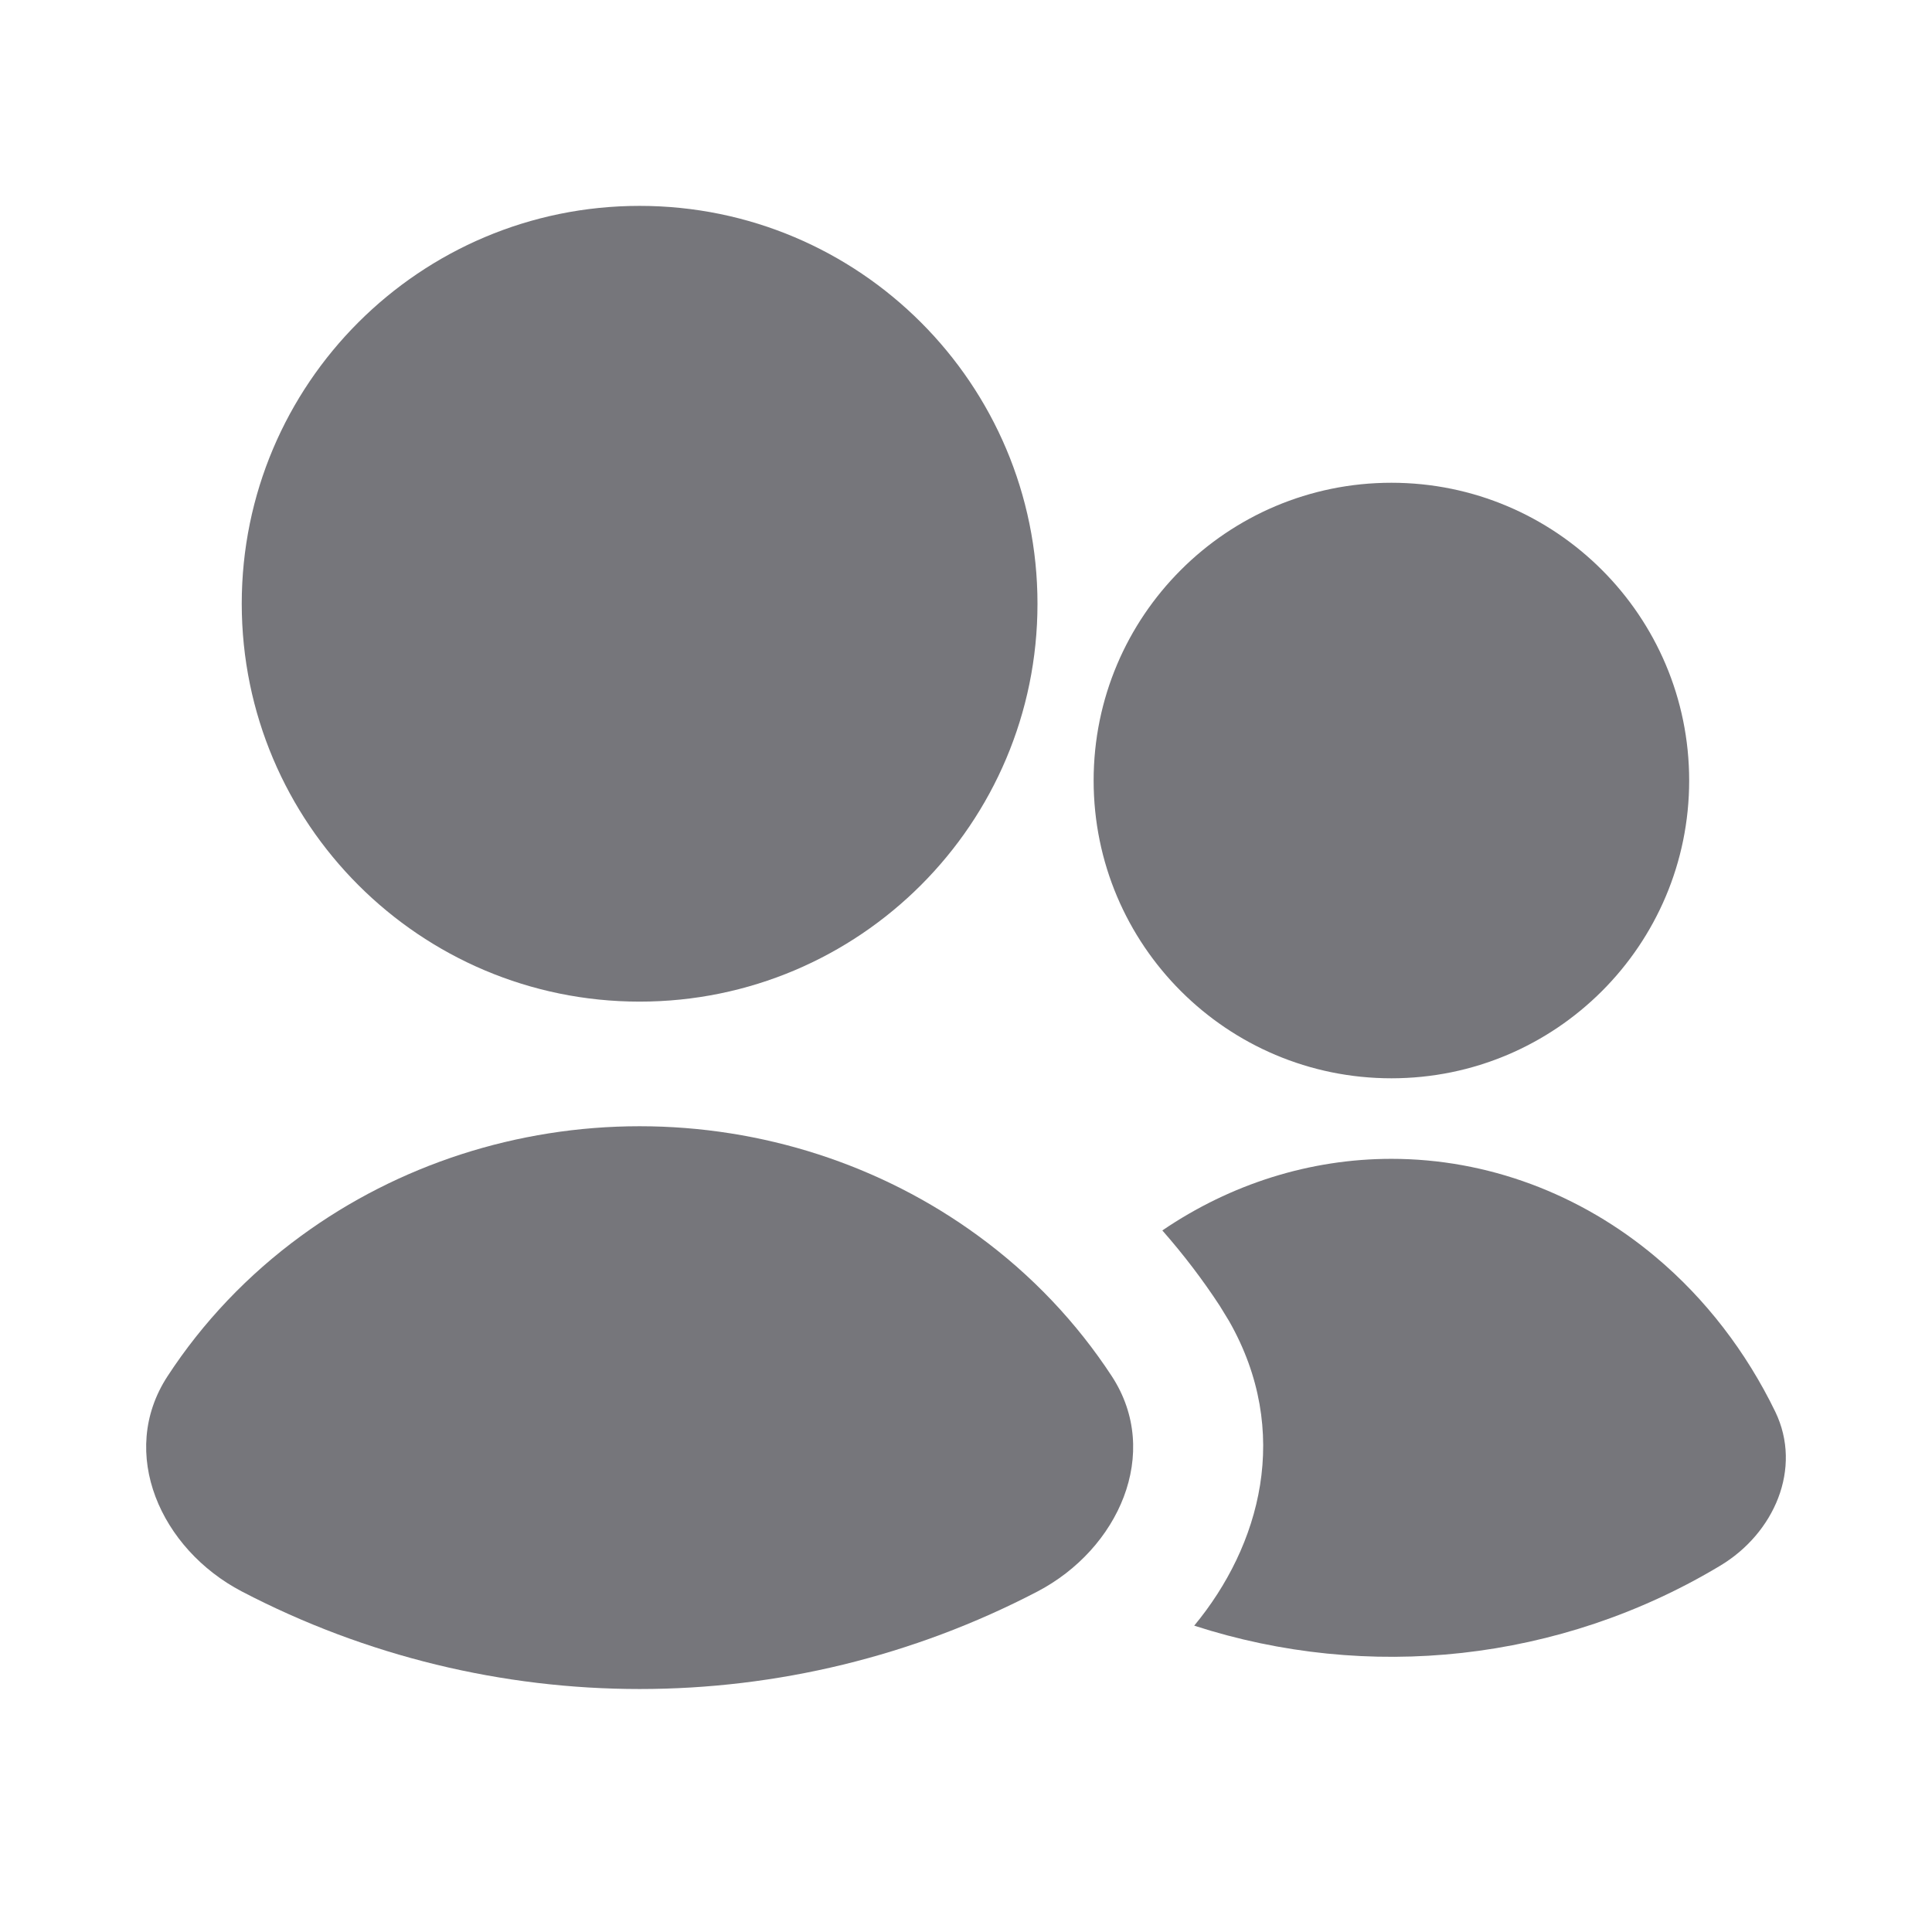 <svg width="16" height="16" viewBox="0 0 16 16" fill="none" xmlns="http://www.w3.org/2000/svg">
<path d="M5.297 9.327C6.311 9.327 7.296 9.646 8.1 10.234C8.543 10.557 8.917 10.953 9.208 11.398C9.622 12.033 9.263 12.829 8.592 13.18C6.528 14.257 4.067 14.257 2.003 13.18C1.331 12.829 0.973 12.033 1.387 11.398C1.677 10.953 2.052 10.557 2.495 10.234C3.299 9.646 4.284 9.327 5.297 9.327Z" fill="#3C3C43" fill-opacity="0.7"/>
<path d="M11.523 9.597C12.314 9.597 13.085 9.883 13.713 10.411C14.125 10.757 14.461 11.195 14.702 11.691C14.929 12.161 14.693 12.699 14.245 12.967C12.917 13.764 11.327 13.929 9.89 13.463C10.437 12.802 10.701 11.858 10.179 10.941L10.102 10.815C9.959 10.596 9.799 10.387 9.626 10.19C10.193 9.804 10.85 9.597 11.523 9.597Z" fill="#3C3C43" fill-opacity="0.7"/>
<path d="M11.523 3.998C12.885 3.998 13.989 5.102 13.989 6.464C13.989 7.826 12.885 8.93 11.523 8.93C10.161 8.93 9.057 7.826 9.057 6.464C9.057 5.102 10.161 3.998 11.523 3.998Z" fill="#3C3C43" fill-opacity="0.7"/>
<path d="M5.297 1.705C7.117 1.705 8.592 3.18 8.592 5C8.592 6.82 7.117 8.295 5.297 8.295C3.478 8.295 2.003 6.82 2.002 5C2.002 3.18 3.478 1.705 5.297 1.705Z" fill="#3C3C43" fill-opacity="0.7"/>
</svg>
